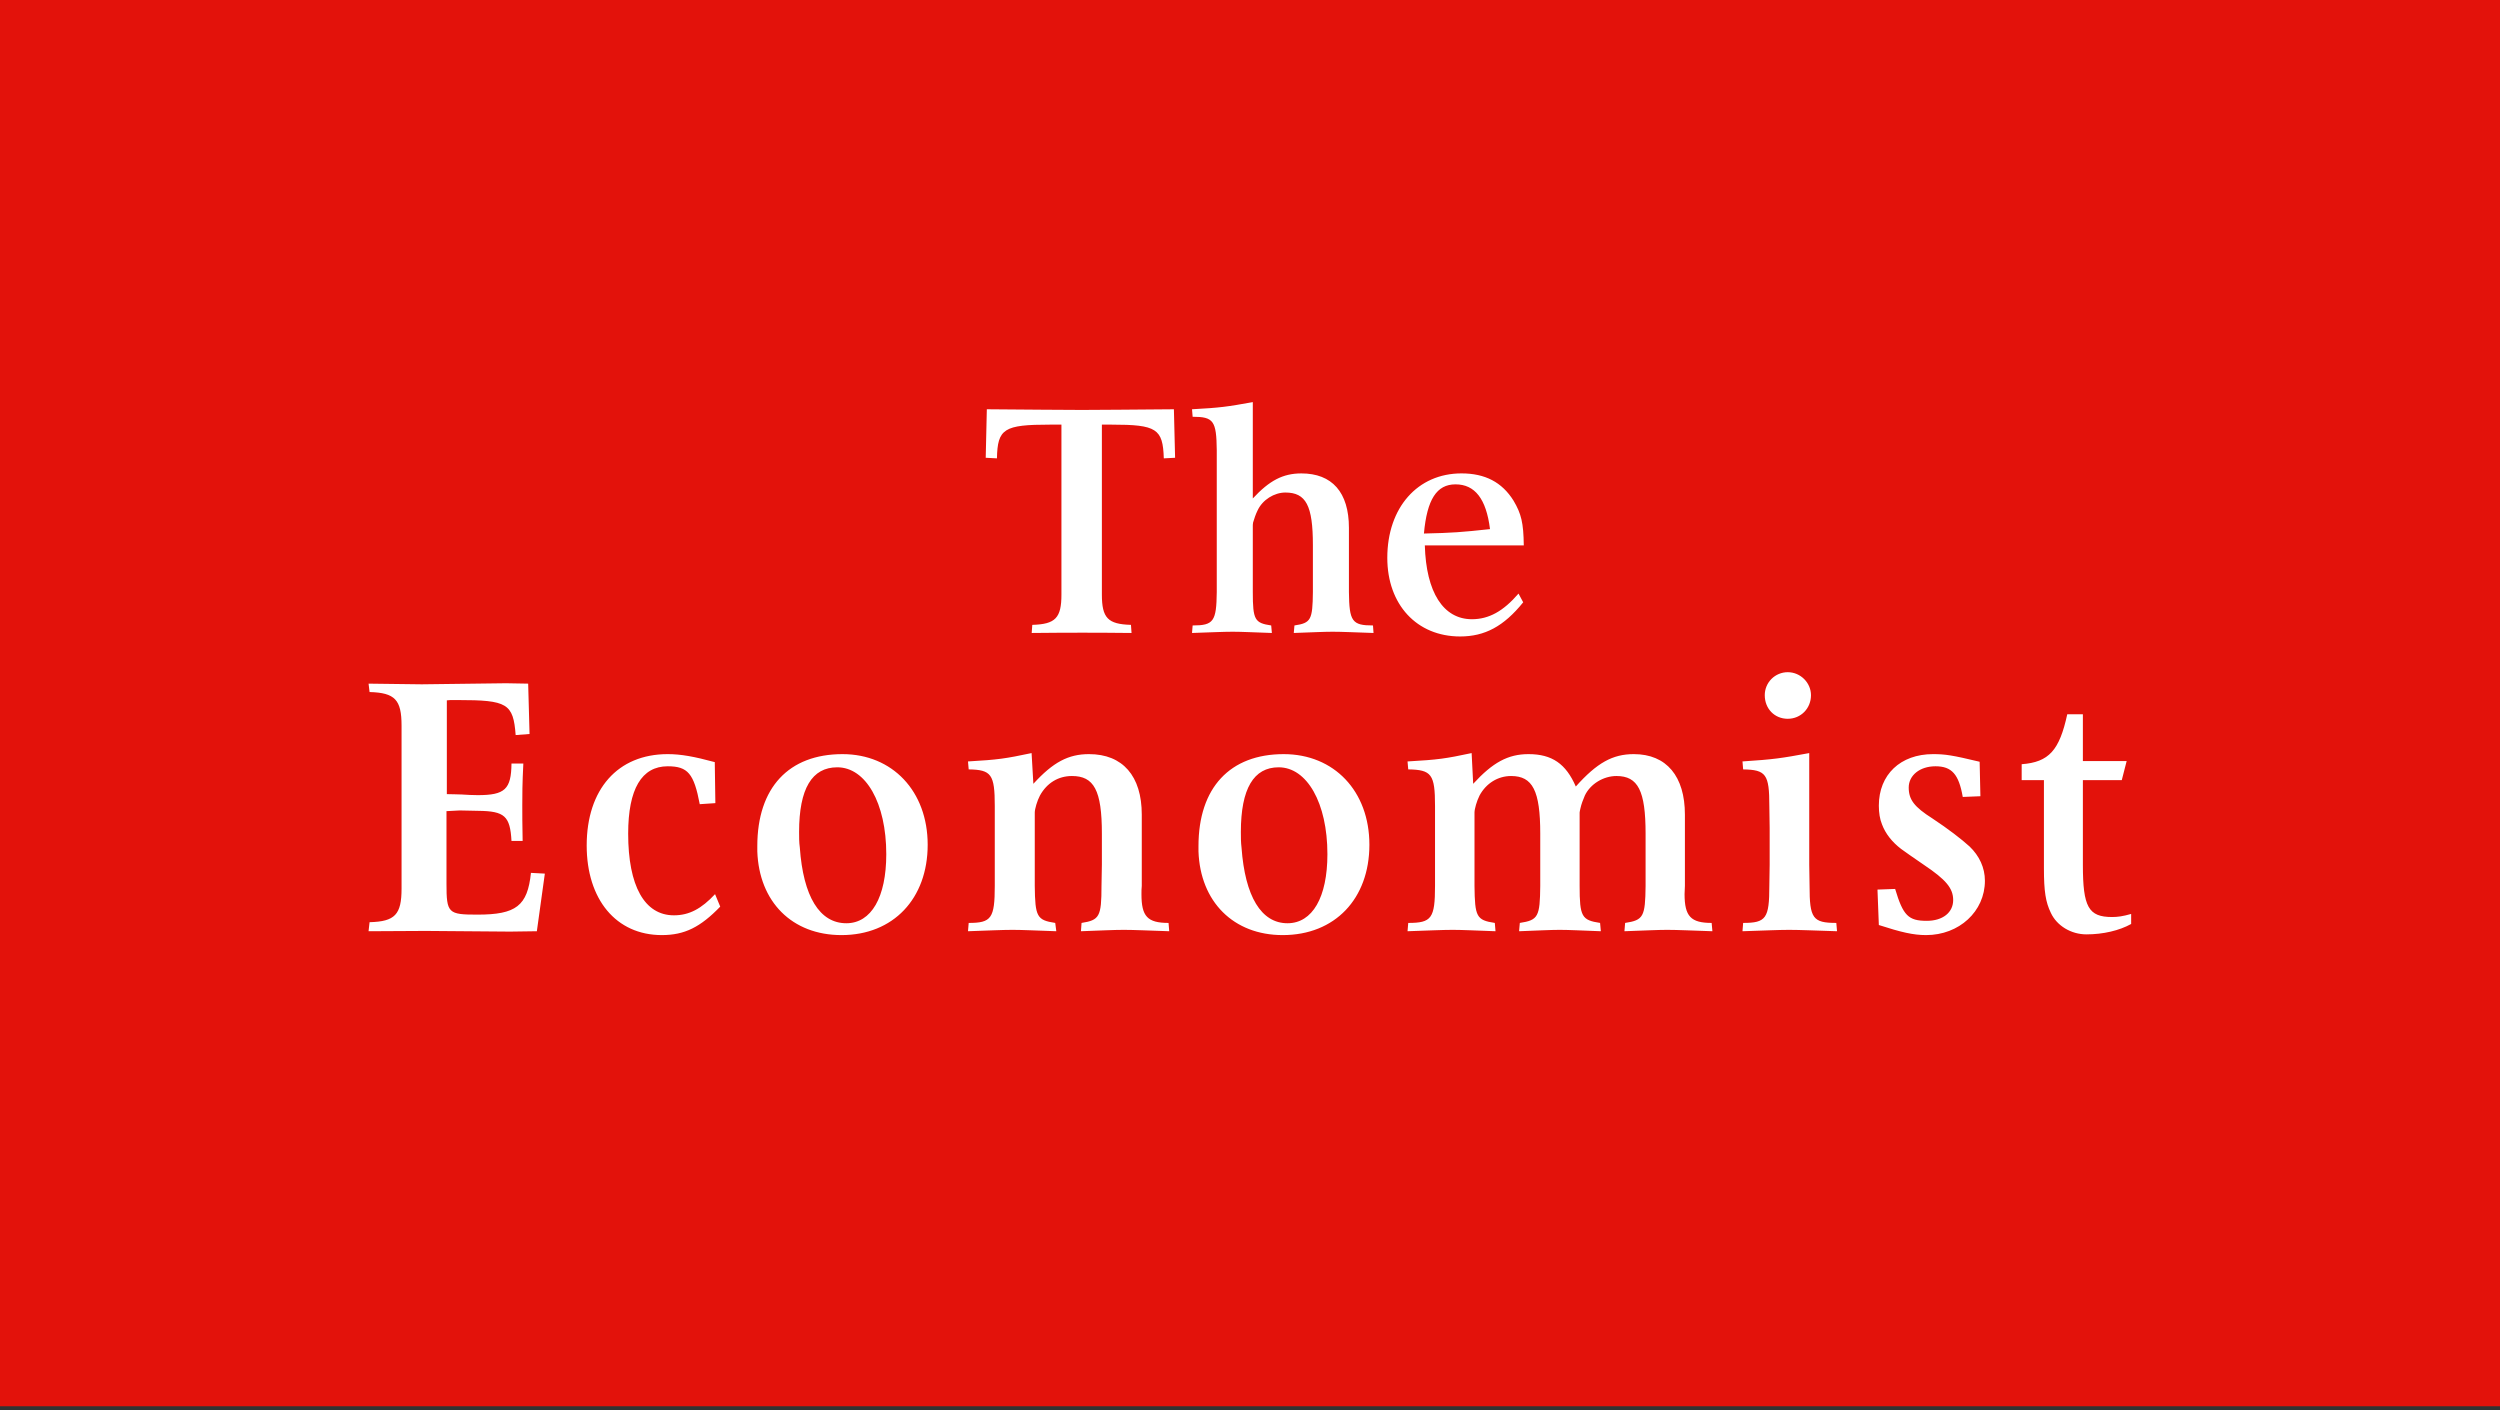 <svg width="500" height="282" viewBox="0 0 500 282" fill="none" xmlns="http://www.w3.org/2000/svg">
<rect x="0" y="0" width="500" height="282" fill="#333333" stroke="none"/>
<rect width="500" height="281.25" fill="#E3120B"/>
<g clip-path="url(#clip0_88_854)">
<path fill-rule="evenodd" clip-rule="evenodd" d="M50.042 241.315H449.944V40.38H50.042V241.315Z" fill="#E3120B"/>
<path fill-rule="evenodd" clip-rule="evenodd" d="M234.78 81.854L235.019 91.554L232.759 91.672C232.581 85.736 231.33 84.926 222.307 84.926H220.376V118.906C220.376 123.6 221.57 124.843 226.193 124.973L226.308 126.595C221.932 126.538 218.612 126.538 216.506 126.538C214.291 126.538 210.851 126.538 206.341 126.595L206.456 124.973C211.091 124.843 212.287 123.6 212.287 118.905V84.925H210.03C200.762 84.925 199.509 85.736 199.39 91.672L197.144 91.554L197.366 81.854C205.826 81.911 212.156 81.988 216.403 81.988C220.376 81.988 226.568 81.911 234.78 81.854ZM238.528 125.092C242.724 125.092 243.289 124.281 243.352 118.403V90.059C243.289 84.169 242.723 83.353 238.528 83.353L238.403 81.852C244.105 81.545 245.411 81.351 250.56 80.422V99.692C253.874 96.121 256.572 94.682 260.27 94.682C266.397 94.682 269.785 98.438 269.785 105.574V118.403C269.848 124.281 270.412 125.092 274.598 125.092L274.705 126.595C271.103 126.477 268.347 126.346 266.531 126.346C264.766 126.346 262.199 126.477 258.758 126.595L258.889 125.092C262.199 124.598 262.517 123.982 262.578 118.403V109.01C262.578 101.125 261.208 98.506 257.073 98.506C254.872 98.506 252.498 99.933 251.498 102.13C251.121 102.883 250.869 103.687 250.618 104.501C250.56 104.826 250.56 105.065 250.56 105.192V118.403C250.56 123.982 250.936 124.598 254.24 125.092L254.375 126.595C250.869 126.477 248.29 126.346 246.546 126.346C244.729 126.346 241.97 126.477 238.403 126.595L238.528 125.092ZM284.787 106.706C290.54 106.577 292.291 106.439 298.001 105.822C297.248 99.753 294.969 96.871 291.103 96.871C287.347 96.871 285.405 99.868 284.787 106.706ZM304.639 120.462C300.751 125.285 296.94 127.294 292.037 127.294C283.344 127.294 277.46 120.908 277.46 111.57C277.46 101.508 283.532 94.679 292.292 94.679C297.001 94.679 300.388 96.425 302.703 100.126C304.265 102.761 304.698 104.568 304.757 109.079H284.965C285.227 118.467 288.66 123.844 294.382 123.844C297.752 123.844 300.629 122.277 303.704 118.716L304.639 120.462ZM73.915 184.439C78.995 184.31 80.312 182.925 80.312 177.715V145.138C80.312 139.936 78.995 138.552 73.915 138.408L73.713 136.729L84.362 136.863L101.201 136.65L105.634 136.729L105.909 146.801L103.132 147.011C102.653 140.706 101.474 140.012 91.593 140.012H90.059L89.367 140.072V158.826C90.673 158.826 91.732 158.9 92.359 158.9C93.423 158.977 94.489 159.02 95.555 159.028C100.987 159.028 102.24 157.861 102.298 152.703H104.667C104.458 156.831 104.458 158.969 104.458 161.047C104.458 162.717 104.458 165.062 104.527 168.181H102.298C102.025 163.207 100.907 162.23 95.696 162.168L91.936 162.089L89.297 162.23V176.748C89.297 182.652 89.642 182.925 95.482 182.925C103.208 182.925 105.506 181.188 106.189 174.574L108.969 174.723L107.37 186.247L102.025 186.321L85.134 186.185L73.711 186.247L73.915 184.439ZM144.045 181.326C140.088 185.42 136.94 187.018 132.365 187.018C123.207 187.018 117.338 179.871 117.338 169.103C117.338 157.864 123.536 150.825 133.542 150.825C136.178 150.825 138.843 151.31 142.955 152.425L143.073 160.627L139.949 160.837C138.788 154.713 137.568 153.256 133.542 153.256C128.341 153.256 125.634 157.782 125.634 166.729C125.634 177.169 128.884 183.064 134.793 183.064C137.848 183.064 140.298 181.74 143.011 178.83L144.045 181.326ZM159.963 169.508C160.653 179.313 163.92 184.649 169.264 184.649C174.261 184.649 177.255 179.456 177.255 170.833C177.255 160.572 173.144 153.461 167.46 153.461C162.396 153.461 159.818 157.722 159.818 166.395C159.818 167.437 159.818 168.473 159.963 169.508ZM151.462 170.279V169.226C151.462 157.512 157.773 150.826 168.504 150.826C178.458 150.826 185.536 158.21 185.536 168.951C185.536 179.73 178.66 187.019 168.295 187.019C158.404 187.019 151.812 180.357 151.462 170.279ZM193.738 184.586C198.266 184.586 198.955 183.681 198.955 177.167V161.18C198.955 154.854 198.266 153.95 193.738 153.879L193.599 152.289C199.654 151.94 201.053 151.73 206.317 150.616L206.673 156.763C210.629 152.424 213.683 150.825 217.801 150.825C224.546 150.825 228.355 155.203 228.355 162.926V177.169C228.292 177.714 228.292 178.274 228.292 178.83C228.292 183.27 229.469 184.586 233.709 184.586L233.845 186.247C229.819 186.114 226.763 185.971 224.747 185.971C222.806 185.971 219.89 186.114 216.189 186.247L216.311 184.586C219.89 184.026 220.3 183.34 220.3 177.167L220.376 172.913V166.731C220.376 158 218.776 155.203 214.382 155.203C211.667 155.203 209.377 156.593 207.989 159.108C207.435 160.15 206.953 161.803 206.953 162.506V177.169C207.022 183.342 207.37 184.028 211.046 184.586L211.26 186.247C207.37 186.114 204.455 185.971 202.511 185.971C200.489 185.971 197.524 186.114 193.599 186.247L193.738 184.586ZM248.305 169.508C249.006 179.313 252.258 184.649 257.495 184.649C262.494 184.649 265.482 179.456 265.482 170.833C265.482 160.572 261.387 153.461 255.734 153.461C250.742 153.461 248.173 157.722 248.173 166.395C248.173 167.437 248.173 168.475 248.304 169.51M239.696 170.279V169.226C239.696 157.512 246.022 150.826 256.741 150.826C266.808 150.826 273.879 158.21 273.879 168.951C273.879 179.73 267.008 187.019 256.532 187.019C246.709 187.019 240.047 180.357 239.696 170.279ZM281.647 184.586C286.309 184.586 287.005 183.681 287.005 177.167V161.18C287.005 154.854 286.309 153.95 281.647 153.879L281.507 152.289C287.688 151.94 289.091 151.73 294.326 150.616L294.637 156.763C298.544 152.496 301.605 150.825 305.7 150.825C310.421 150.825 313.191 152.771 315.161 157.304C319.403 152.556 322.521 150.825 326.762 150.825C333.314 150.825 336.982 155.268 336.982 162.926V177.169C336.982 177.714 336.913 178.274 336.913 178.83C336.913 183.27 338.17 184.586 342.329 184.586L342.48 186.247C338.447 186.114 335.394 185.971 333.439 185.971C331.557 185.971 328.699 186.114 324.886 186.247L325.024 184.586C328.699 184.026 329.049 183.34 329.117 177.167V166.731C329.117 158.135 327.606 155.203 323.288 155.203C320.721 155.203 318.079 156.763 316.968 159.108C316.619 159.934 316.278 160.774 316.069 161.746C315.999 162.089 315.925 162.367 315.925 162.506V177.169C315.925 183.342 316.342 184.028 320.018 184.586L320.169 186.247C316.488 186.114 313.782 185.971 311.945 185.971C310.146 185.971 307.431 186.114 303.819 186.247L303.965 184.586C307.643 184.026 307.991 183.34 308.05 177.167V166.731C308.05 158.135 306.531 155.203 302.218 155.203C299.593 155.203 297.226 156.654 295.906 159.108C295.347 160.214 294.9 161.803 294.9 162.506V177.169C294.969 183.342 295.28 184.028 298.963 184.586L299.102 186.247C295.28 186.114 292.476 185.971 290.54 185.971C288.517 185.971 285.538 186.114 281.507 186.247L281.647 184.586ZM352.952 139.043C352.95 138.438 353.067 137.84 353.297 137.281C353.527 136.722 353.865 136.214 354.292 135.787C354.719 135.359 355.226 135.02 355.784 134.789C356.342 134.557 356.941 134.439 357.545 134.439C360.122 134.439 362.197 136.576 362.197 139.043C362.197 141.668 360.189 143.757 357.545 143.757C354.909 143.757 352.952 141.742 352.952 139.043ZM361.848 150.616V172.913L361.913 177.167C361.913 183.68 362.549 184.584 367.262 184.584L367.407 186.247C363.095 186.114 359.972 185.972 357.824 185.972C355.745 185.972 352.699 186.114 348.497 186.247L348.628 184.584C353.213 184.584 353.867 183.68 353.867 177.167L353.932 172.913V165.626L353.867 161.183C353.867 154.854 353.212 153.95 348.628 153.881L348.497 152.287C354.771 151.874 356.22 151.66 361.848 150.616ZM375.768 185.005L375.495 177.917L379.029 177.788C380.628 183.131 381.675 184.167 385.357 184.167C388.544 184.167 390.635 182.506 390.635 180.012C390.635 177.642 389.179 175.921 384.795 172.982C382.578 171.456 381.054 170.405 380.223 169.789C378.41 168.403 377.092 166.73 376.396 164.866C375.971 163.822 375.768 162.578 375.768 161.119C375.768 154.93 380.085 150.825 386.602 150.825C389.029 150.825 390.421 151.032 395.929 152.351L396.08 159.245L392.551 159.389C391.764 154.854 390.354 153.256 387.095 153.256C383.97 153.256 381.743 155.064 381.743 157.51C381.743 159.934 382.862 161.391 386.469 163.681C389.727 165.839 392.223 167.773 393.919 169.301C395.866 171.171 396.982 173.529 396.982 176.153C396.982 182.287 391.828 187.018 385.218 187.018C382.654 187.018 380.223 186.447 375.768 185.005ZM404.334 152.843C409.811 152.424 411.883 150.072 413.454 142.847H416.576V152.218H425.331L424.353 156.033H416.576V172.982C416.576 181.402 417.692 183.405 422.412 183.405C423.519 183.405 424.556 183.268 426.231 182.788V184.795C423.874 186.115 420.611 186.875 417.283 186.875C414.21 186.875 411.364 185.146 410.17 182.573C409.126 180.422 408.785 178.274 408.785 173.672V156.033H404.334V152.843Z" fill="white"/>
</g>
<defs>
<clipPath id="clip0_88_854">
<rect width="400" height="201.967" fill="white" transform="translate(50 40)"/>
</clipPath>
</defs>
</svg>
